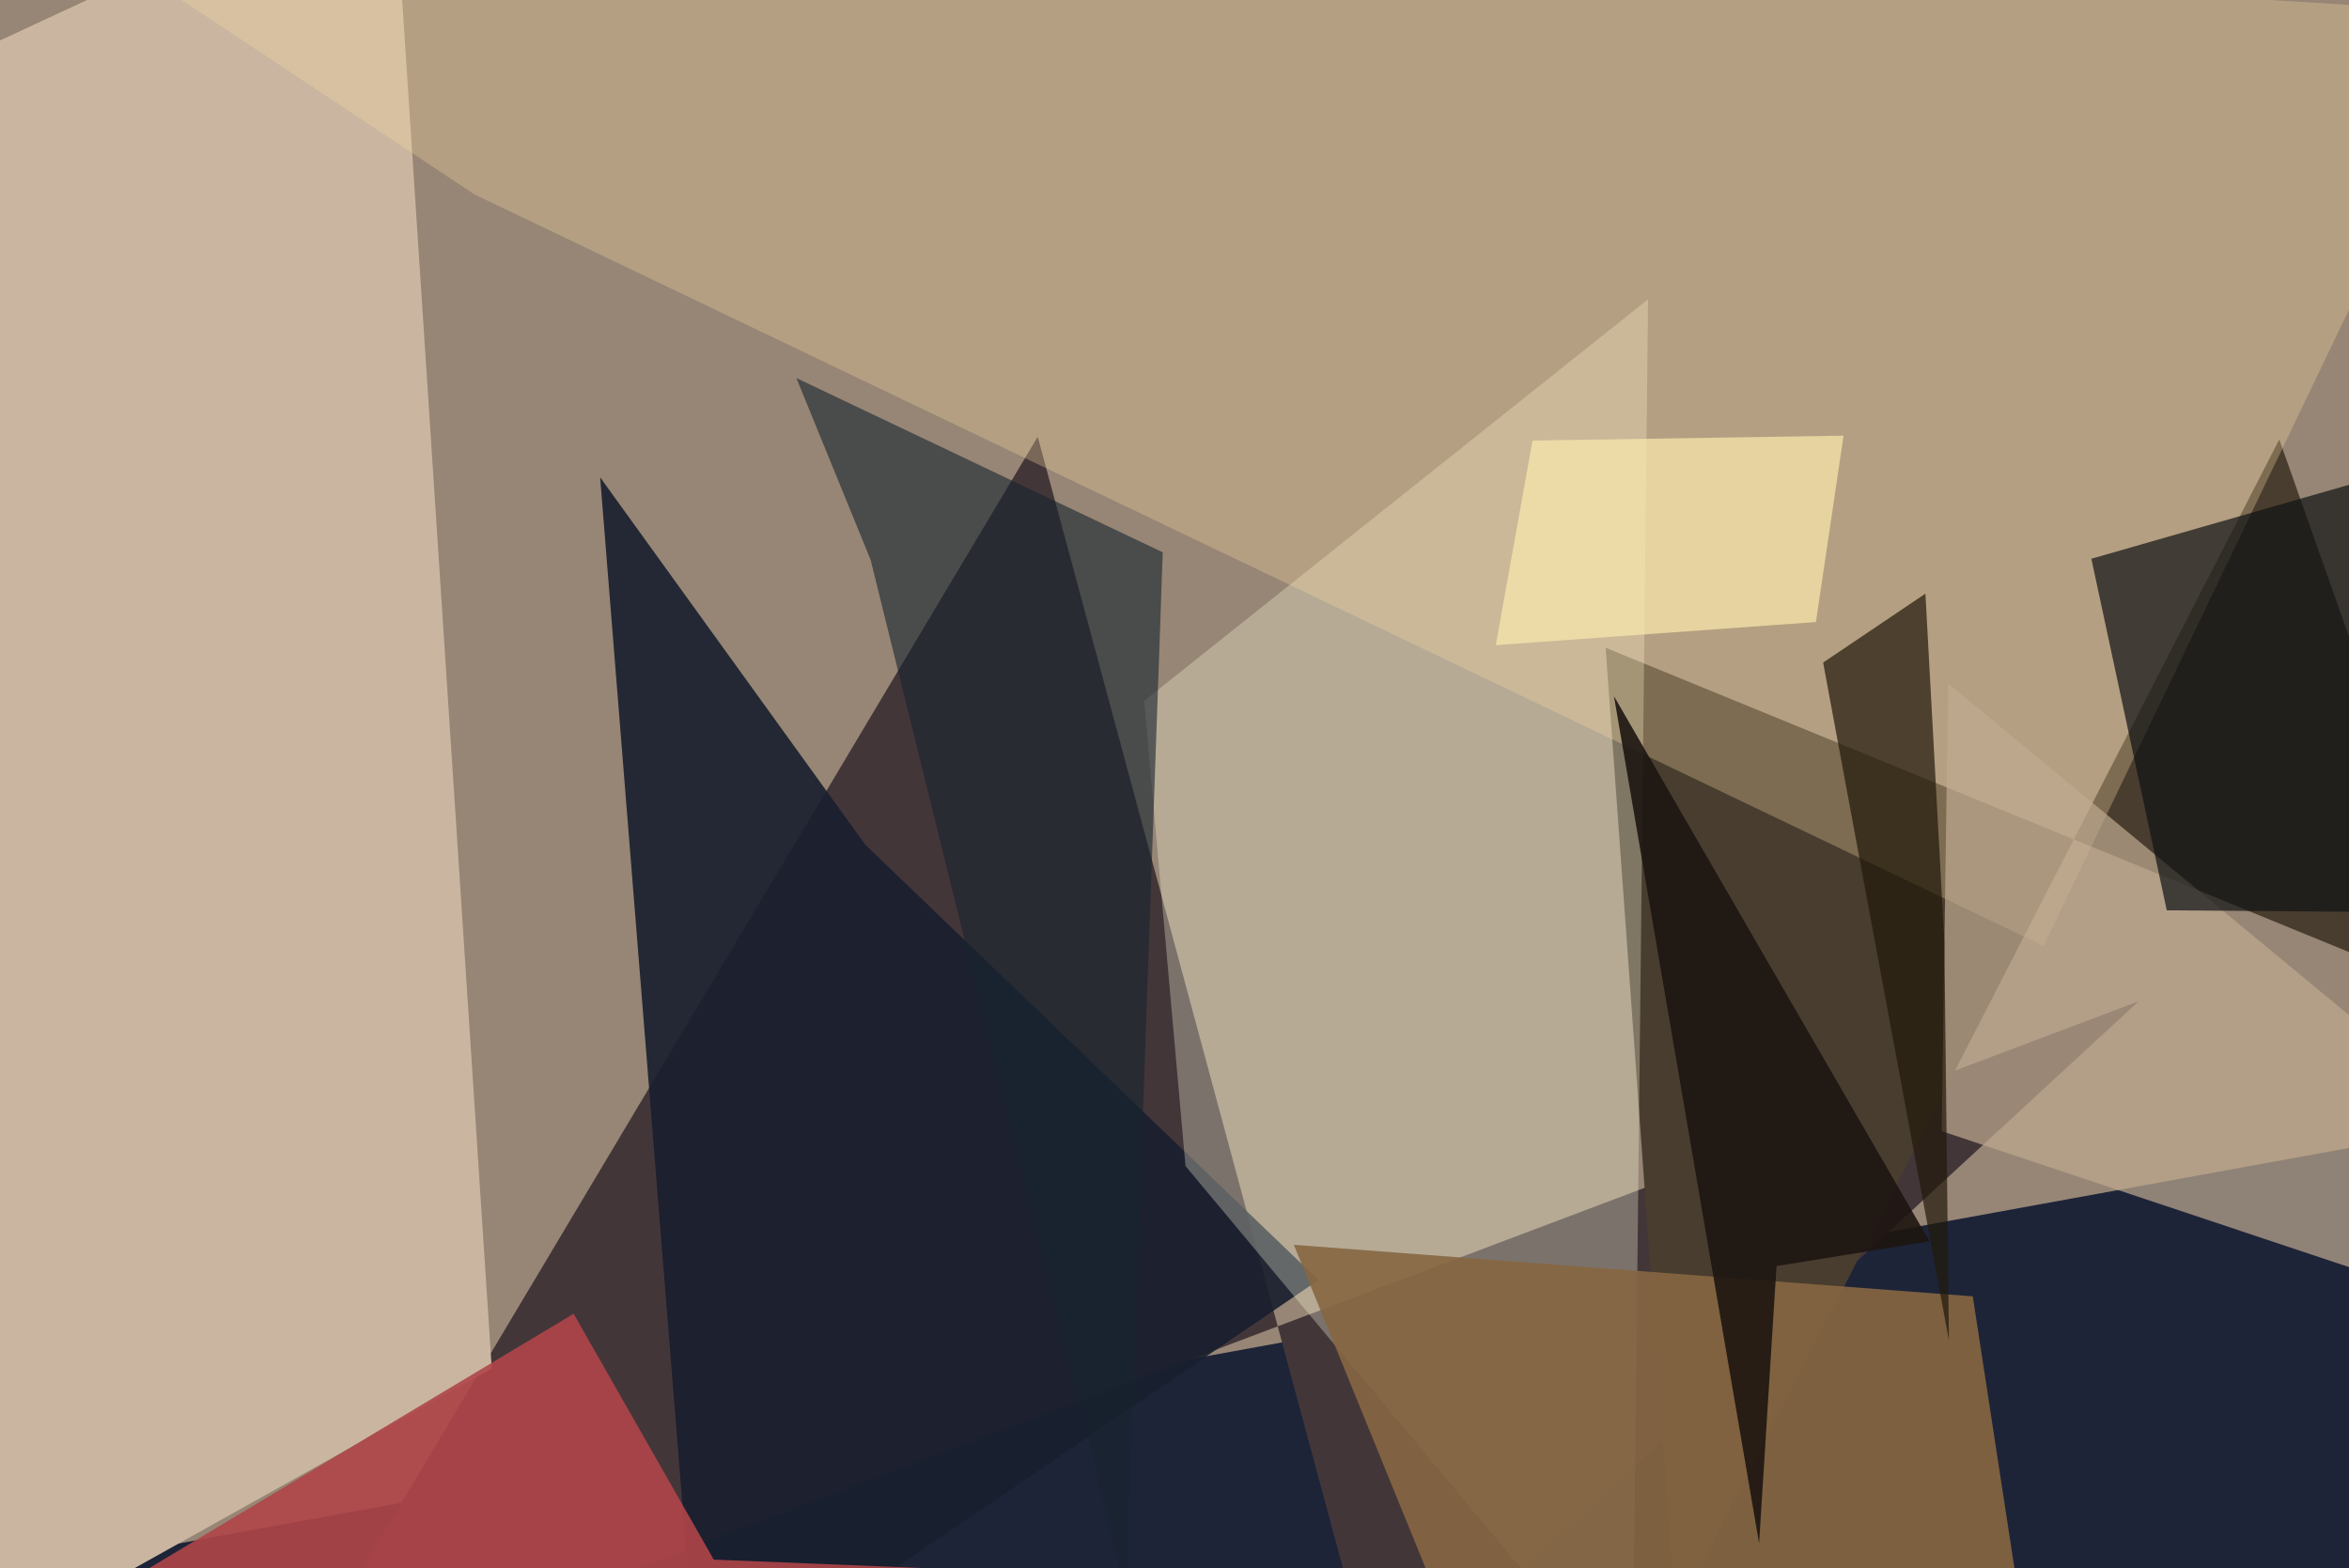 <svg xmlns="http://www.w3.org/2000/svg" viewBox="0 0 620 414"><defs/><filter id="prefix__a"><feGaussianBlur stdDeviation="30"/></filter><rect width="100%" height="100%" fill="#1d2438"/><g filter="url(#prefix__a)"><path fill="#978675" d="M636-17L-37.5-35.4l24 453.9 671-122.3z"/><path fill="#433639" d="M74.6 449.3l199.3-334 90.1 334 200.5-185z"/><path fill="#cab6a0" d="M.5 433.5l-38-405.4 141.2-65.6 26.1 398.8z"/><path fill="#493d2f" d="M601.6 116l52.8 149.4L423.8 171l18.4 255.3z"/><path fill="#181e2e" fill-opacity=".9" d="M158.4 126l25.9 323.3L348 337.9 228.4 223z"/><path fill="#ffffe0" fill-opacity=".3" d="M430.9 449.3l-118-141.5L302 185 435 79z"/><path fill="#f7d8a1" fill-opacity=".3" d="M657.5 3.6L539.4 249.7 125.2 51.3-8.5-37.5z"/><path fill="#876642" fill-opacity=".9" d="M379.8 422.6l154 5.1-13.1-85.5-179.2-13.6z"/><path fill="#bfaa90" fill-opacity=".7" d="M657.5 347v-48L514.2 180.4l-1.7 118.2z"/><path fill="#af454a" fill-opacity=".9" d="M188.4 411.7l91.8 3.7-299.8 33.9 171-102.5z"/><path fill="#101314" fill-opacity=".7" d="M657.5 117.2L552 147.5l19.9 92.8 50.1.4z"/><path fill="#22190a" fill-opacity=".7" d="M481.2 174.9l27-18.2 5 91.8 1.2 105.3z"/><path fill="#18232f" fill-opacity=".6" d="M297.2 420.7l9.7-274.9-96.7-46 19.6 48z"/><path fill="#1d1611" fill-opacity=".9" d="M509.3 327.7L426 183.8l38.3 223.6 4.6-73.2z"/><path fill="#fbeaad" fill-opacity=".7" d="M479.3 164.2l7.3-49.2-82.1 1.3-9.7 54z"/></g></svg>